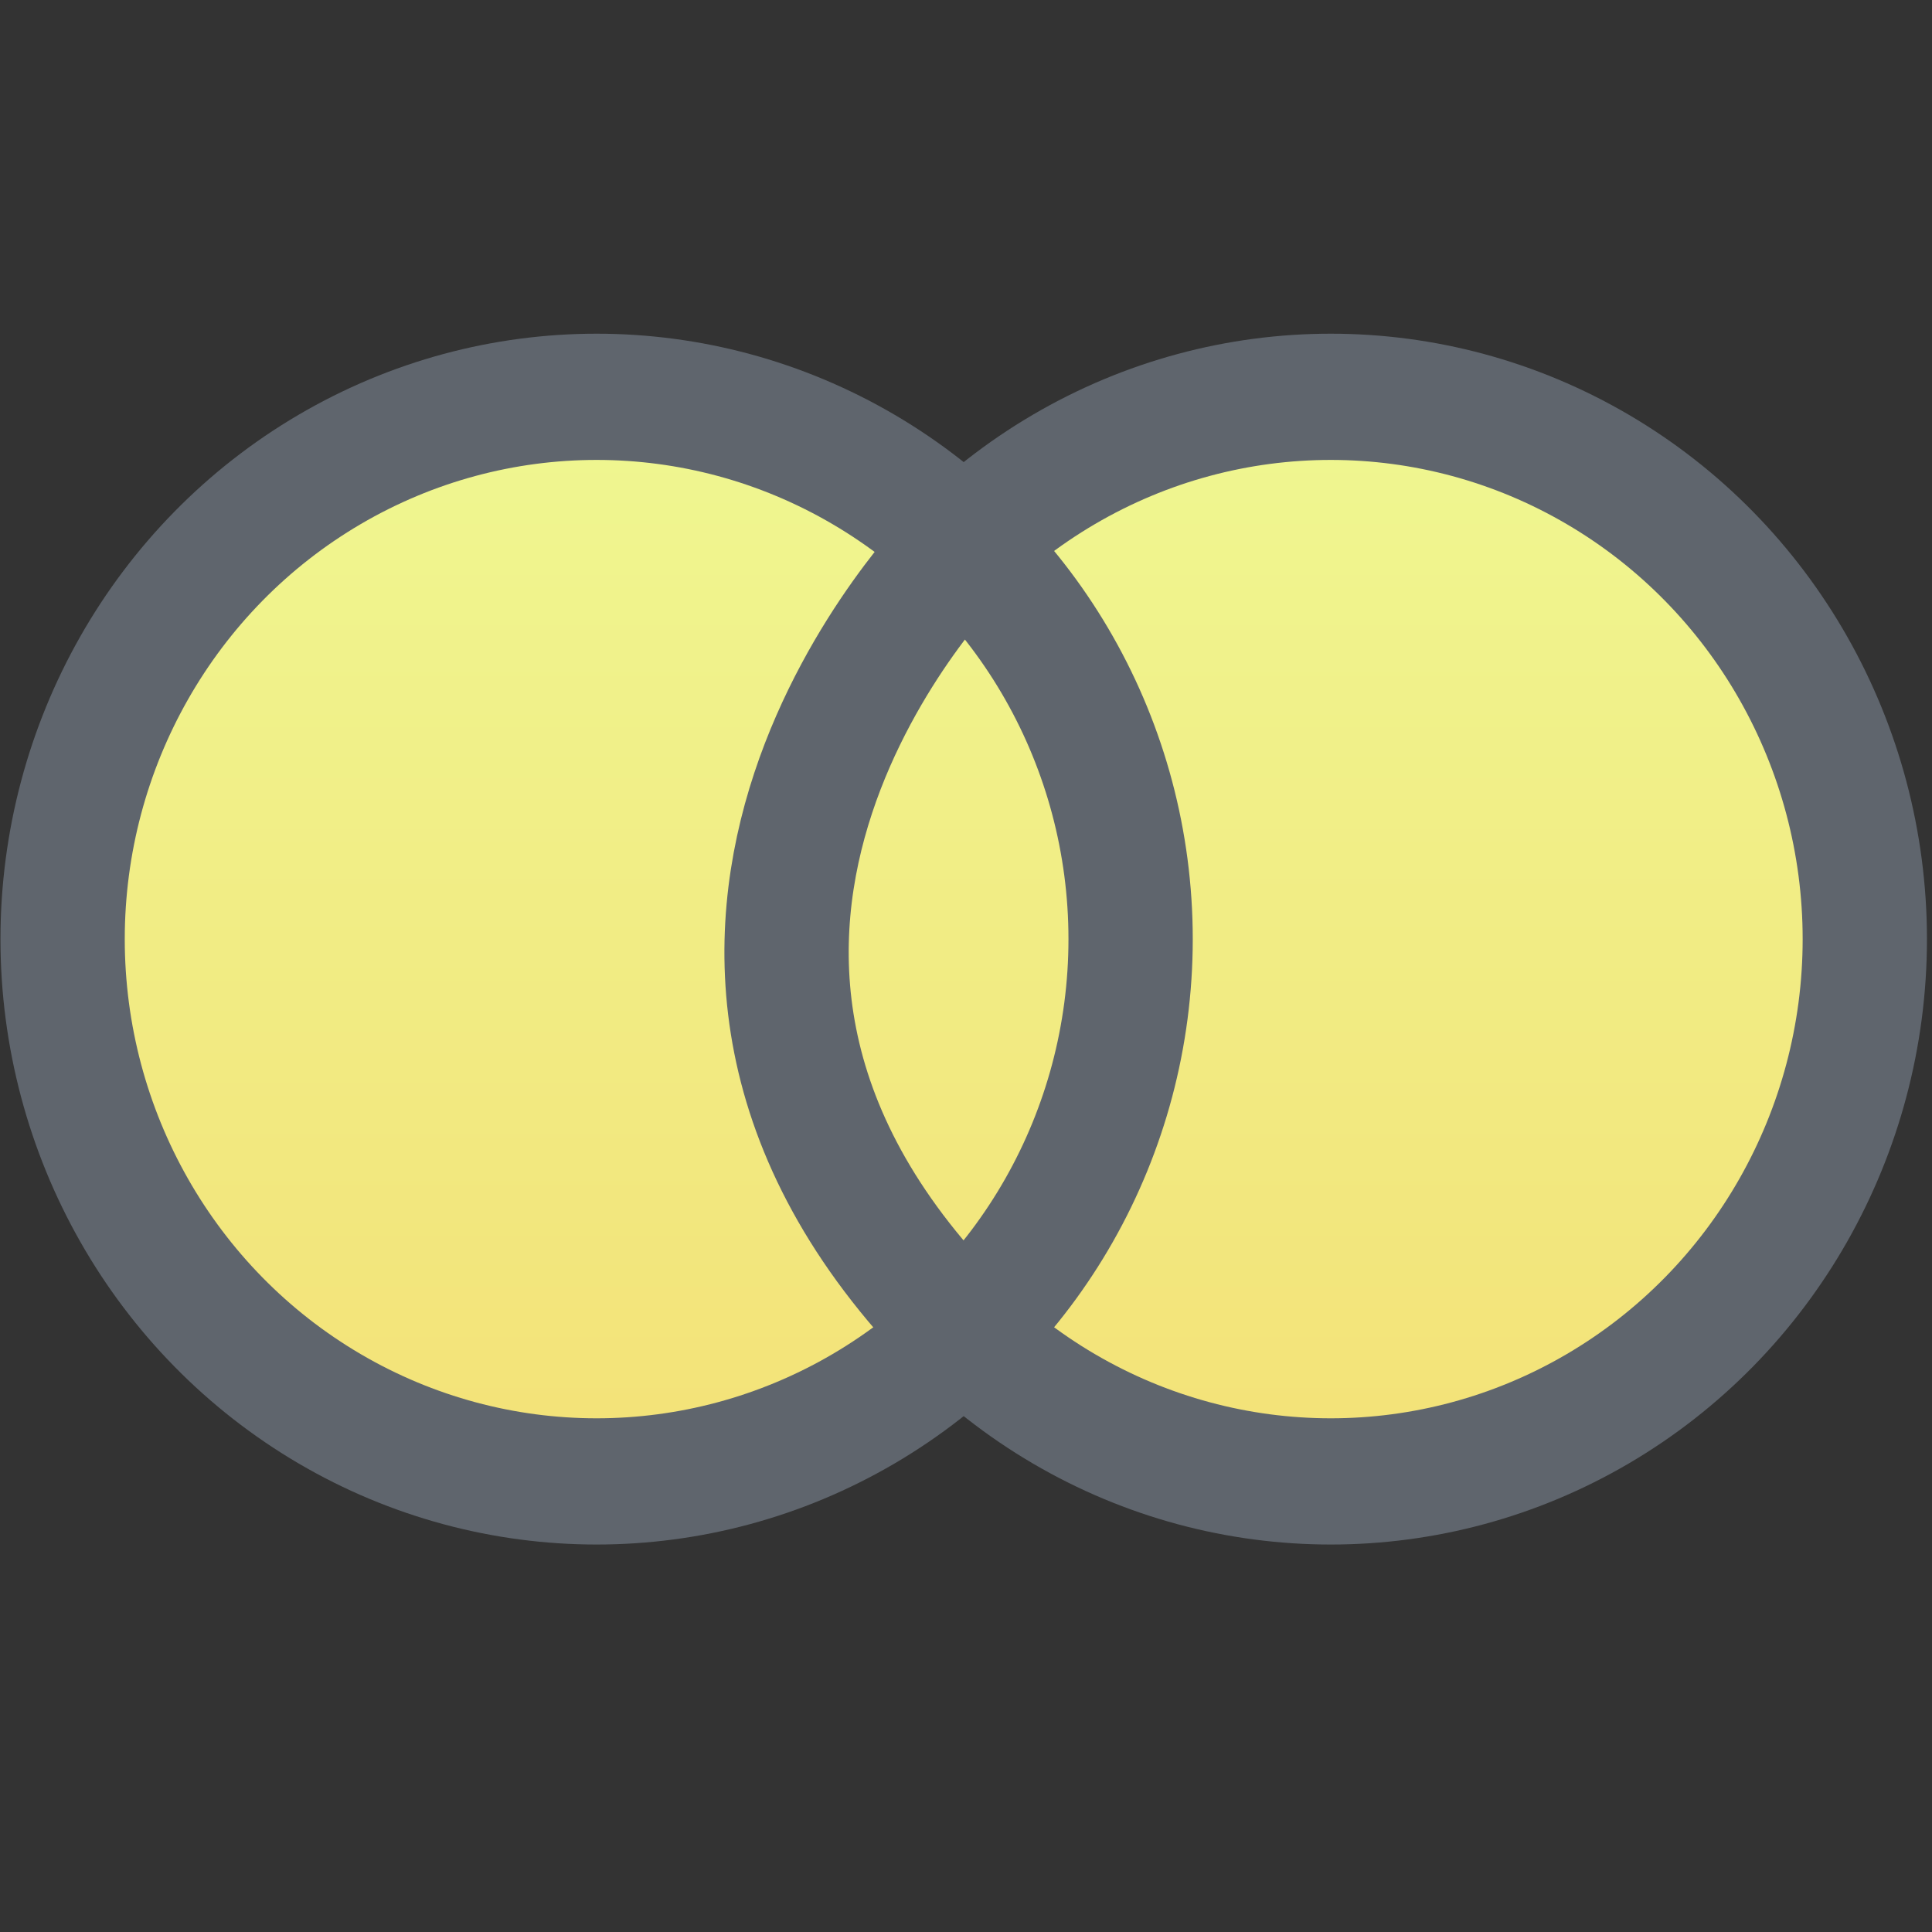<?xml version="1.0" encoding="UTF-8" standalone="no"?>
<!-- Created with Inkscape (http://www.inkscape.org/) -->

<svg
   xmlns:dc="http://purl.org/dc/elements/1.1/"
   xmlns:cc="http://creativecommons.org/ns#"
   xmlns:rdf="http://www.w3.org/1999/02/22-rdf-syntax-ns#"
   xmlns:svg="http://www.w3.org/2000/svg"
   xmlns="http://www.w3.org/2000/svg"
   xmlns:xlink="http://www.w3.org/1999/xlink"
   xmlns:sodipodi="http://sodipodi.sourceforge.net/DTD/sodipodi-0.dtd"
   xmlns:inkscape="http://www.inkscape.org/namespaces/inkscape"
   width="18"
   height="18"
   id="svg4807"
   version="1.1"
   inkscape:version="0.48.5 r10040"
   sodipodi:docname="drawing-1.svg">
  <rect width="100%" height="100%" fill="#333333" stroke="none"/>
  <defs
     id="defs4809">
    <linearGradient
       id="svg_13"
       x1="-273.161"
       y1="403.35"
       x2="-268.621"
       y2="409.628"
       gradientUnits="userSpaceOnUse">
      <stop
         id="stop4820"
         offset="0"
         stop-color="#EFF791" />
      <stop
         id="stop4822"
         offset="1"
         stop-color="#F3E379" />
    </linearGradient>
    <linearGradient
       inkscape:collect="always"
       xlink:href="#svg_13"
       id="linearGradient4980"
       gradientUnits="userSpaceOnUse"
       gradientTransform="translate(-562,-742)"
       x1="594.945"
       y1="754"
       x2="594.945"
       y2="778.168" />
    <linearGradient
       inkscape:collect="always"
       xlink:href="#svg_13"
       id="linearGradient4982"
       gradientUnits="userSpaceOnUse"
       gradientTransform="translate(-562,-742)"
       x1="577.225"
       y1="754"
       x2="577.225"
       y2="778.168" />
  </defs>
  <sodipodi:namedview
     id="base"
     pagecolor="#ffffff"
     bordercolor="#666666"
     borderopacity="1.0"
     inkscape:pageopacity="0.0"
     inkscape:pageshadow="2"
     inkscape:zoom="19.742978"
     inkscape:cx="6.5099253"
     inkscape:cy="11.171593"
     inkscape:document-units="px"
     inkscape:current-layer="layer1"
     showgrid="false"
     inkscape:window-width="808"
     inkscape:window-height="646"
     inkscape:window-x="148"
     inkscape:window-y="52"
     inkscape:window-maximized="0" />
  <g
     inkscape:label="Layer 1"
     inkscape:groupmode="layer"
     id="layer1"
     transform="translate(0,-1034.362)"
     style="display:inline">
    <g
       transform="translate(-0.054,1019.528)"
       inkscape:label="Layer 1"
       id="layer1-4">
      <g
         transform="translate(0.609,-4.288)"
         id="g3990">
        <g
           transform="matrix(0.386,0,0,0.392,-0.873,18.115)"
           id="g4043">
          <linearGradient
             id="SVGID_1_"
             gradientUnits="userSpaceOnUse"
             x1="594.945"
             y1="754"
             x2="594.945"
             y2="778.168"
             gradientTransform="translate(-562,-742)">
            <stop
               offset="0.023"
               style="stop-color:#FFFFFF"
               id="stop4046" />
            <stop
               offset="0.456"
               style="stop-color:#C1F0F5"
               id="stop4048" />
            <stop
               offset="1"
               style="stop-color:#A0F0F5"
               id="stop4050" />
          </linearGradient>
          <circle
             d="m 45.834,24.889 c 0,7.118 -5.771,12.889 -12.889,12.889 -7.118,0 -12.889,-5.771 -12.889,-12.889 0,-7.118 5.771,-12.889 12.889,-12.889 7.118,0 12.889,5.771 12.889,12.889 z"
             style="fill:url(#linearGradient4980);fill-opacity:1;stroke:#5f656d;stroke-width:3"
             sodipodi:ry="12.889"
             sodipodi:rx="12.889"
             sodipodi:cy="24.889"
             sodipodi:cx="32.945"
             cx="32.945"
             cy="24.889"
             r="12.889"
             id="circle4052" />
          <linearGradient
             id="SVGID_2_"
             gradientUnits="userSpaceOnUse"
             x1="577.225"
             y1="754"
             x2="577.225"
             y2="778.168"
             gradientTransform="translate(-562,-742)">
            <stop
               offset="0.023"
               style="stop-color:#FFFFFF"
               id="stop4055" />
            <stop
               offset="0.456"
               style="stop-color:#C1F0F5"
               id="stop4057" />
            <stop
               offset="1"
               style="stop-color:#A0F0F5"
               id="stop4059" />
          </linearGradient>
          <circle
             d="m 28.113,24.889 c 0,7.118 -5.771,12.889 -12.889,12.889 C 8.106,37.778 2.335,32.007 2.335,24.889 2.335,17.771 8.106,12 15.224,12 c 7.118,0 12.889,5.771 12.889,12.889 z"
             style="fill:url(#linearGradient4982);fill-opacity:1;stroke:#5f656d;stroke-width:3"
             sodipodi:ry="12.889"
             sodipodi:rx="12.889"
             sodipodi:cy="24.889"
             sodipodi:cx="15.224"
             cx="15.224"
             cy="24.889"
             r="12.889"
             id="circle4061" />
          <path
             style="fill:none;stroke:#5f656d;stroke-width:3"
             inkscape:connector-curvature="0"
             d="m 23.923,15.689 c 0,0 -9.257,9.141 0,18.396"
             id="path4063" />
        </g>
      </g>
    </g>
  </g>
</svg>
